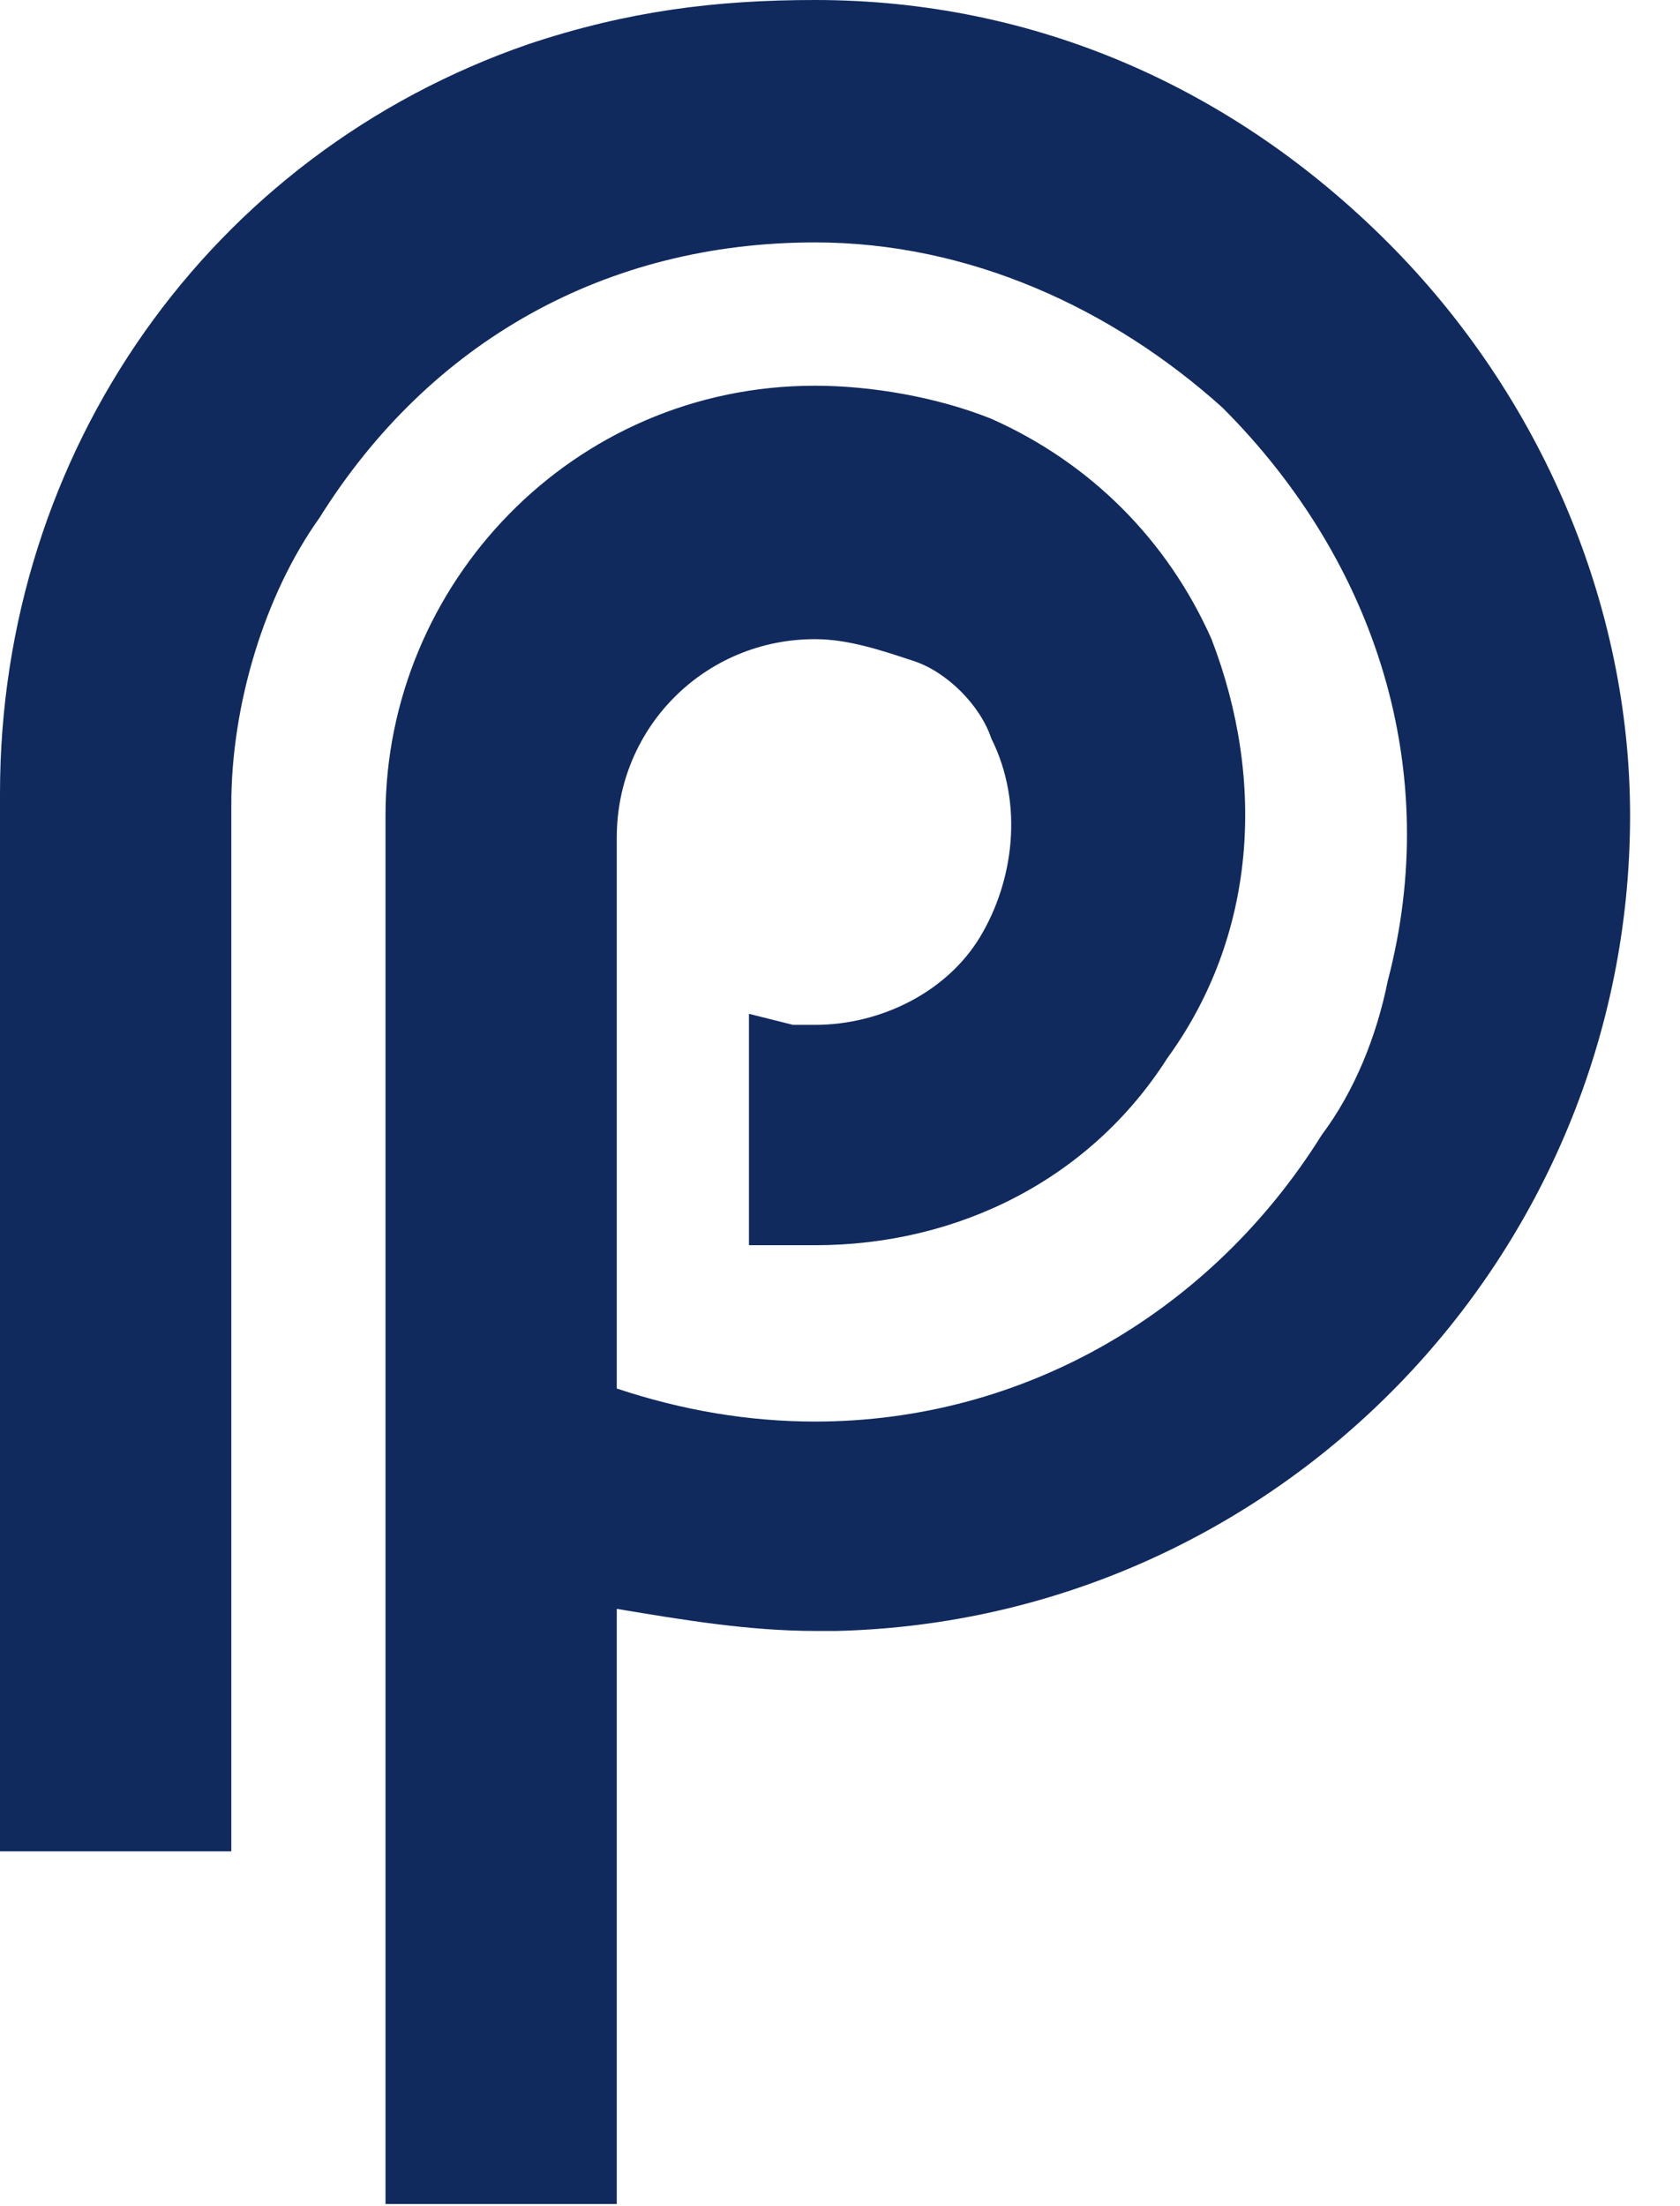 <svg width="32" height="42" viewBox="0 0 32 42" fill="none" xmlns="http://www.w3.org/2000/svg">
<path d="M7.343 41.958V15.524C7.343 11.119 10.909 7.343 15.524 7.343C16.573 7.343 17.832 7.552 18.881 7.972C20.769 8.811 22.238 10.28 23.077 12.168C24.126 14.895 23.916 17.832 22.238 20.14C20.769 22.448 18.252 23.706 15.524 23.706C15.315 23.706 15.105 23.706 14.895 23.706H14.266V19.301L15.105 19.511C15.315 19.511 15.524 19.511 15.524 19.511C16.783 19.511 18.042 18.881 18.671 17.832C19.301 16.783 19.511 15.315 18.881 14.056C18.671 13.427 18.042 12.797 17.413 12.587C16.783 12.378 16.154 12.168 15.524 12.168C13.427 12.168 11.748 13.846 11.748 15.944V26.434C13.007 26.853 14.266 27.063 15.524 27.063C19.511 27.063 23.077 24.965 25.175 21.608C25.804 20.769 26.224 19.72 26.434 18.671C27.483 14.685 26.224 10.699 23.287 7.762C21.189 5.874 18.462 4.615 15.524 4.615C11.539 4.615 8.182 6.503 6.084 9.86C5.035 11.329 4.406 13.427 4.406 15.315V35.245H0V15.105C0 8.601 3.986 2.937 10.07 0.839C11.958 0.21 13.636 0 15.524 0C19.72 0 23.497 1.678 26.434 4.615C29.371 7.552 31.049 11.539 31.049 15.524C31.049 23.916 24.336 30.839 15.944 31.049H15.524C14.266 31.049 13.007 30.839 11.748 30.629V41.958H7.343Z" fill="#102A5E"/>
</svg>
